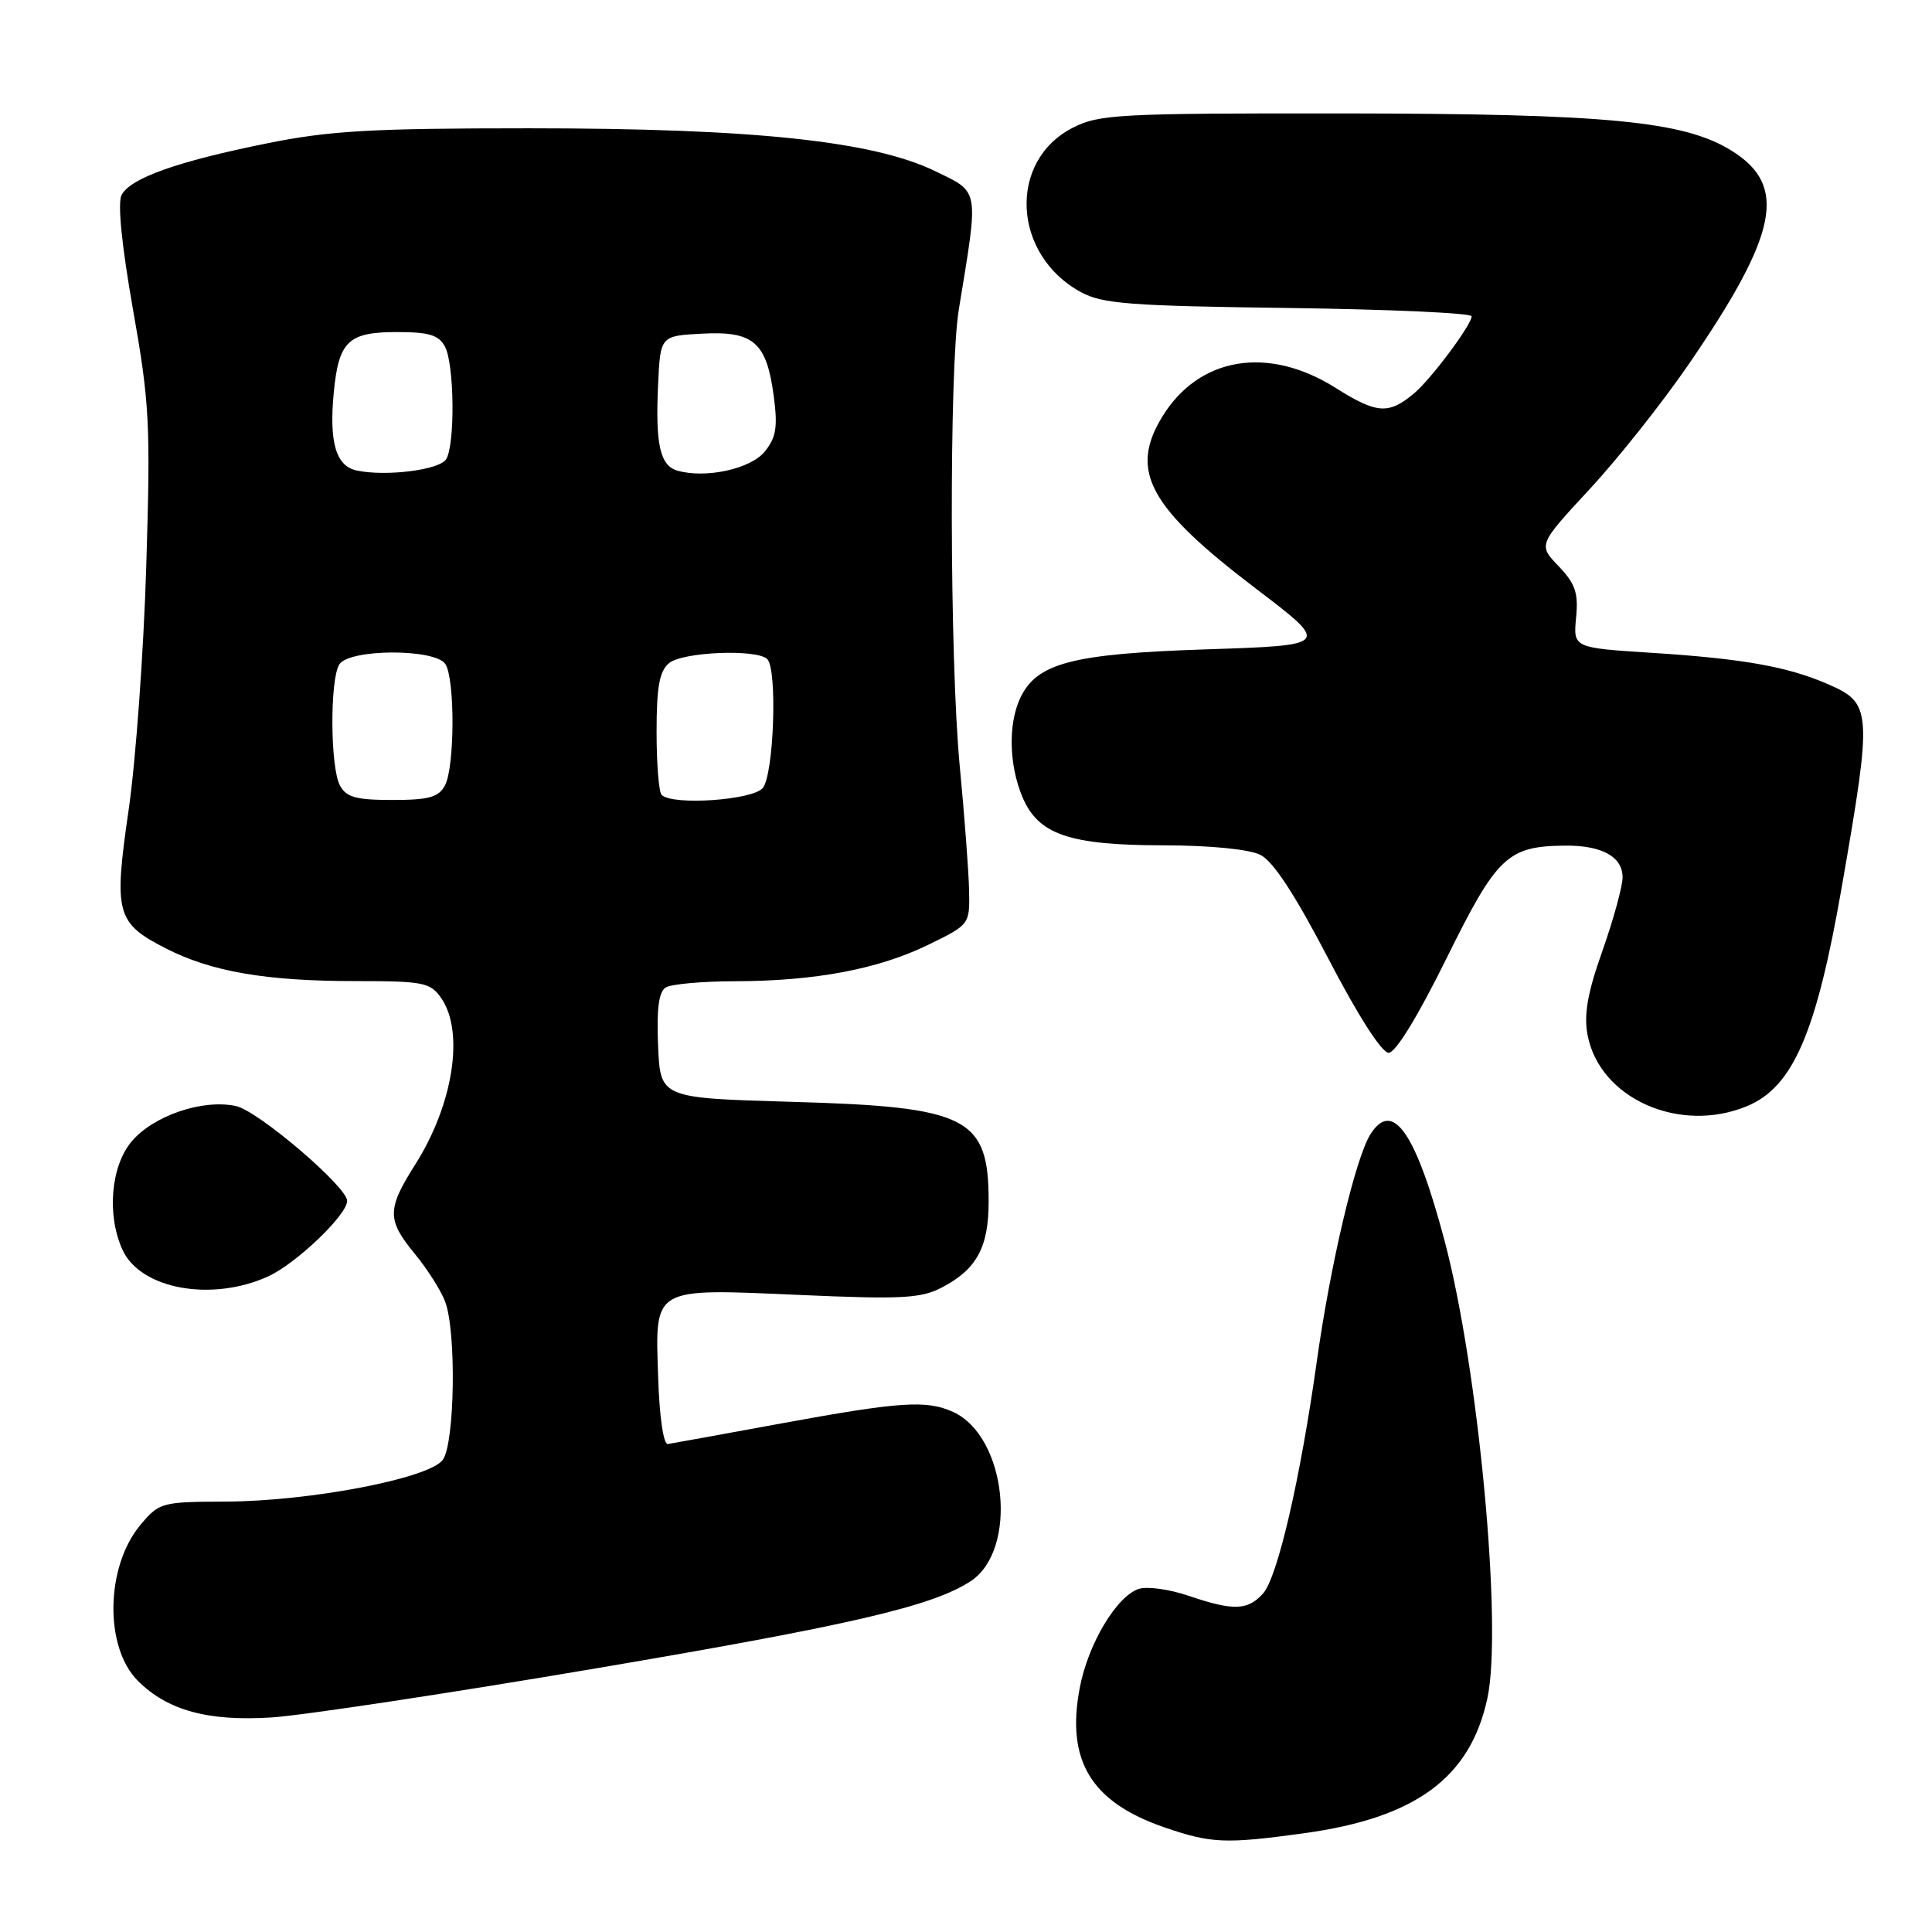 <?xml version="1.0" encoding="UTF-8" standalone="no"?>
<!DOCTYPE svg PUBLIC "-//W3C//DTD SVG 1.1//EN" "http://www.w3.org/Graphics/SVG/1.1/DTD/svg11.dtd" >
<svg xmlns="http://www.w3.org/2000/svg" xmlns:xlink="http://www.w3.org/1999/xlink" version="1.1" viewBox="0 0 256 256">
 <g >
 <path fill="currentColor"
d=" M 172.68 242.93 C 187.58 240.90 194.82 235.58 197.09 225.01 C 199.11 215.60 195.91 181.38 191.43 164.47 C 187.61 150.06 184.55 145.64 181.60 150.28 C 179.62 153.39 176.29 167.51 174.49 180.34 C 172.31 195.93 169.28 209.04 167.35 211.16 C 165.32 213.41 163.42 213.46 157.49 211.45 C 154.98 210.59 152.02 210.18 150.92 210.53 C 147.98 211.46 144.17 217.82 143.07 223.66 C 141.24 233.27 144.57 238.78 154.22 242.11 C 160.45 244.26 162.32 244.35 172.68 242.93 Z  M 79.07 221.05 C 112.82 215.33 123.57 212.82 128.61 209.52 C 134.96 205.36 133.41 190.33 126.29 187.09 C 122.78 185.49 119.30 185.72 103.64 188.59 C 95.86 190.02 89.05 191.26 88.50 191.34 C 87.91 191.43 87.38 187.78 87.21 182.52 C 86.81 170.41 86.27 170.73 106.03 171.59 C 119.35 172.18 122.02 172.04 124.72 170.64 C 129.40 168.23 131.00 165.31 131.00 159.21 C 131.00 148.05 128.27 146.66 105.00 146.00 C 87.50 145.50 87.50 145.50 87.20 138.59 C 86.99 133.74 87.29 131.43 88.20 130.85 C 88.92 130.40 93.06 130.02 97.42 130.02 C 108.05 129.99 116.36 128.42 123.00 125.19 C 128.49 122.51 128.50 122.49 128.41 118.00 C 128.36 115.53 127.80 108.10 127.17 101.50 C 125.83 87.40 125.75 48.91 127.05 41.00 C 129.71 24.77 129.85 25.56 123.88 22.66 C 115.65 18.68 99.73 17.00 70.06 17.00 C 49.20 17.00 43.64 17.32 35.36 19.00 C 23.47 21.40 17.28 23.60 16.11 25.84 C 15.56 26.88 16.13 32.54 17.62 41.00 C 19.82 53.40 19.96 56.17 19.38 75.00 C 19.04 86.28 17.99 100.80 17.05 107.28 C 15.05 121.05 15.39 122.30 22.00 125.68 C 28.01 128.75 35.25 130.00 47.08 130.00 C 56.08 130.00 57.01 130.18 58.44 132.22 C 61.57 136.68 60.07 146.35 55.01 154.32 C 51.26 160.24 51.26 161.64 54.98 166.16 C 56.62 168.15 58.42 170.99 58.98 172.46 C 60.49 176.43 60.27 191.25 58.67 193.44 C 56.87 195.90 41.07 198.93 29.84 198.97 C 21.44 199.00 21.10 199.09 18.63 202.03 C 13.99 207.54 13.80 218.25 18.26 222.71 C 22.19 226.64 27.55 228.11 36.00 227.57 C 40.12 227.30 59.51 224.37 79.07 221.05 Z  M 35.51 169.14 C 39.23 167.45 46.00 160.98 46.00 159.12 C 46.00 157.26 34.21 147.20 31.28 146.56 C 26.88 145.60 20.33 147.82 17.44 151.25 C 14.68 154.53 14.13 161.00 16.23 165.60 C 18.60 170.81 28.01 172.54 35.51 169.14 Z  M 231.51 146.56 C 237.60 144.02 240.68 136.86 244.05 117.50 C 248.10 94.22 248.04 93.19 242.27 90.68 C 236.92 88.34 231.05 87.29 218.98 86.51 C 208.46 85.84 208.46 85.84 208.84 81.84 C 209.16 78.56 208.74 77.34 206.52 75.02 C 203.81 72.19 203.81 72.19 210.65 64.80 C 214.42 60.74 220.33 53.28 223.79 48.23 C 235.66 30.90 236.91 24.58 229.40 19.94 C 223.11 16.05 212.92 15.07 178.21 15.03 C 148.30 15.00 145.64 15.14 142.16 16.92 C 133.53 21.32 134.12 33.74 143.21 38.70 C 146.07 40.26 149.68 40.54 170.75 40.81 C 184.09 40.99 195.00 41.48 195.00 41.91 C 195.00 43.03 189.65 50.20 187.40 52.10 C 184.01 54.95 182.45 54.85 176.98 51.40 C 168.02 45.75 158.85 47.28 153.99 55.24 C 149.62 62.42 152.23 67.21 166.42 78.00 C 176.28 85.50 176.28 85.50 159.89 86.04 C 141.95 86.63 137.30 87.86 135.14 92.60 C 133.58 96.02 133.71 101.37 135.46 105.57 C 137.56 110.59 141.66 112.00 154.22 112.01 C 160.36 112.02 165.51 112.53 167.00 113.27 C 168.70 114.11 171.58 118.52 176.00 127.00 C 179.93 134.56 183.09 139.50 184.00 139.50 C 184.92 139.50 187.86 134.71 191.66 127.01 C 198.34 113.48 199.74 112.13 207.32 112.05 C 212.22 111.99 215.00 113.50 215.00 116.25 C 215.00 117.44 213.80 121.81 212.34 125.96 C 210.35 131.57 209.85 134.43 210.36 137.14 C 211.95 145.56 222.57 150.29 231.51 146.56 Z  M 45.04 104.07 C 43.75 101.67 43.70 90.03 44.96 88.04 C 46.27 85.95 57.71 85.93 59.02 88.00 C 60.30 90.02 60.26 101.65 58.96 104.07 C 58.12 105.64 56.84 106.00 52.00 106.00 C 47.16 106.00 45.88 105.64 45.04 104.07 Z  M 87.67 105.33 C 87.30 104.97 87.00 101.20 87.00 96.96 C 87.00 91.00 87.38 88.93 88.65 87.87 C 90.46 86.37 100.31 85.97 101.67 87.34 C 103.03 88.71 102.54 102.65 101.07 104.42 C 99.73 106.03 89.09 106.76 87.67 105.33 Z  M 47.25 62.34 C 44.51 61.75 43.59 58.61 44.23 51.98 C 44.88 45.21 46.15 44.00 52.59 44.00 C 56.85 44.00 58.14 44.39 58.96 45.93 C 60.21 48.27 60.32 58.95 59.11 60.86 C 58.21 62.28 51.10 63.17 47.25 62.34 Z  M 89.75 62.36 C 87.46 61.70 86.83 58.87 87.20 50.97 C 87.50 44.50 87.50 44.50 93.06 44.21 C 99.87 43.85 101.58 45.35 102.53 52.52 C 103.07 56.59 102.84 57.97 101.34 59.83 C 99.47 62.14 93.50 63.44 89.75 62.36 Z "/>
</g>
</svg>